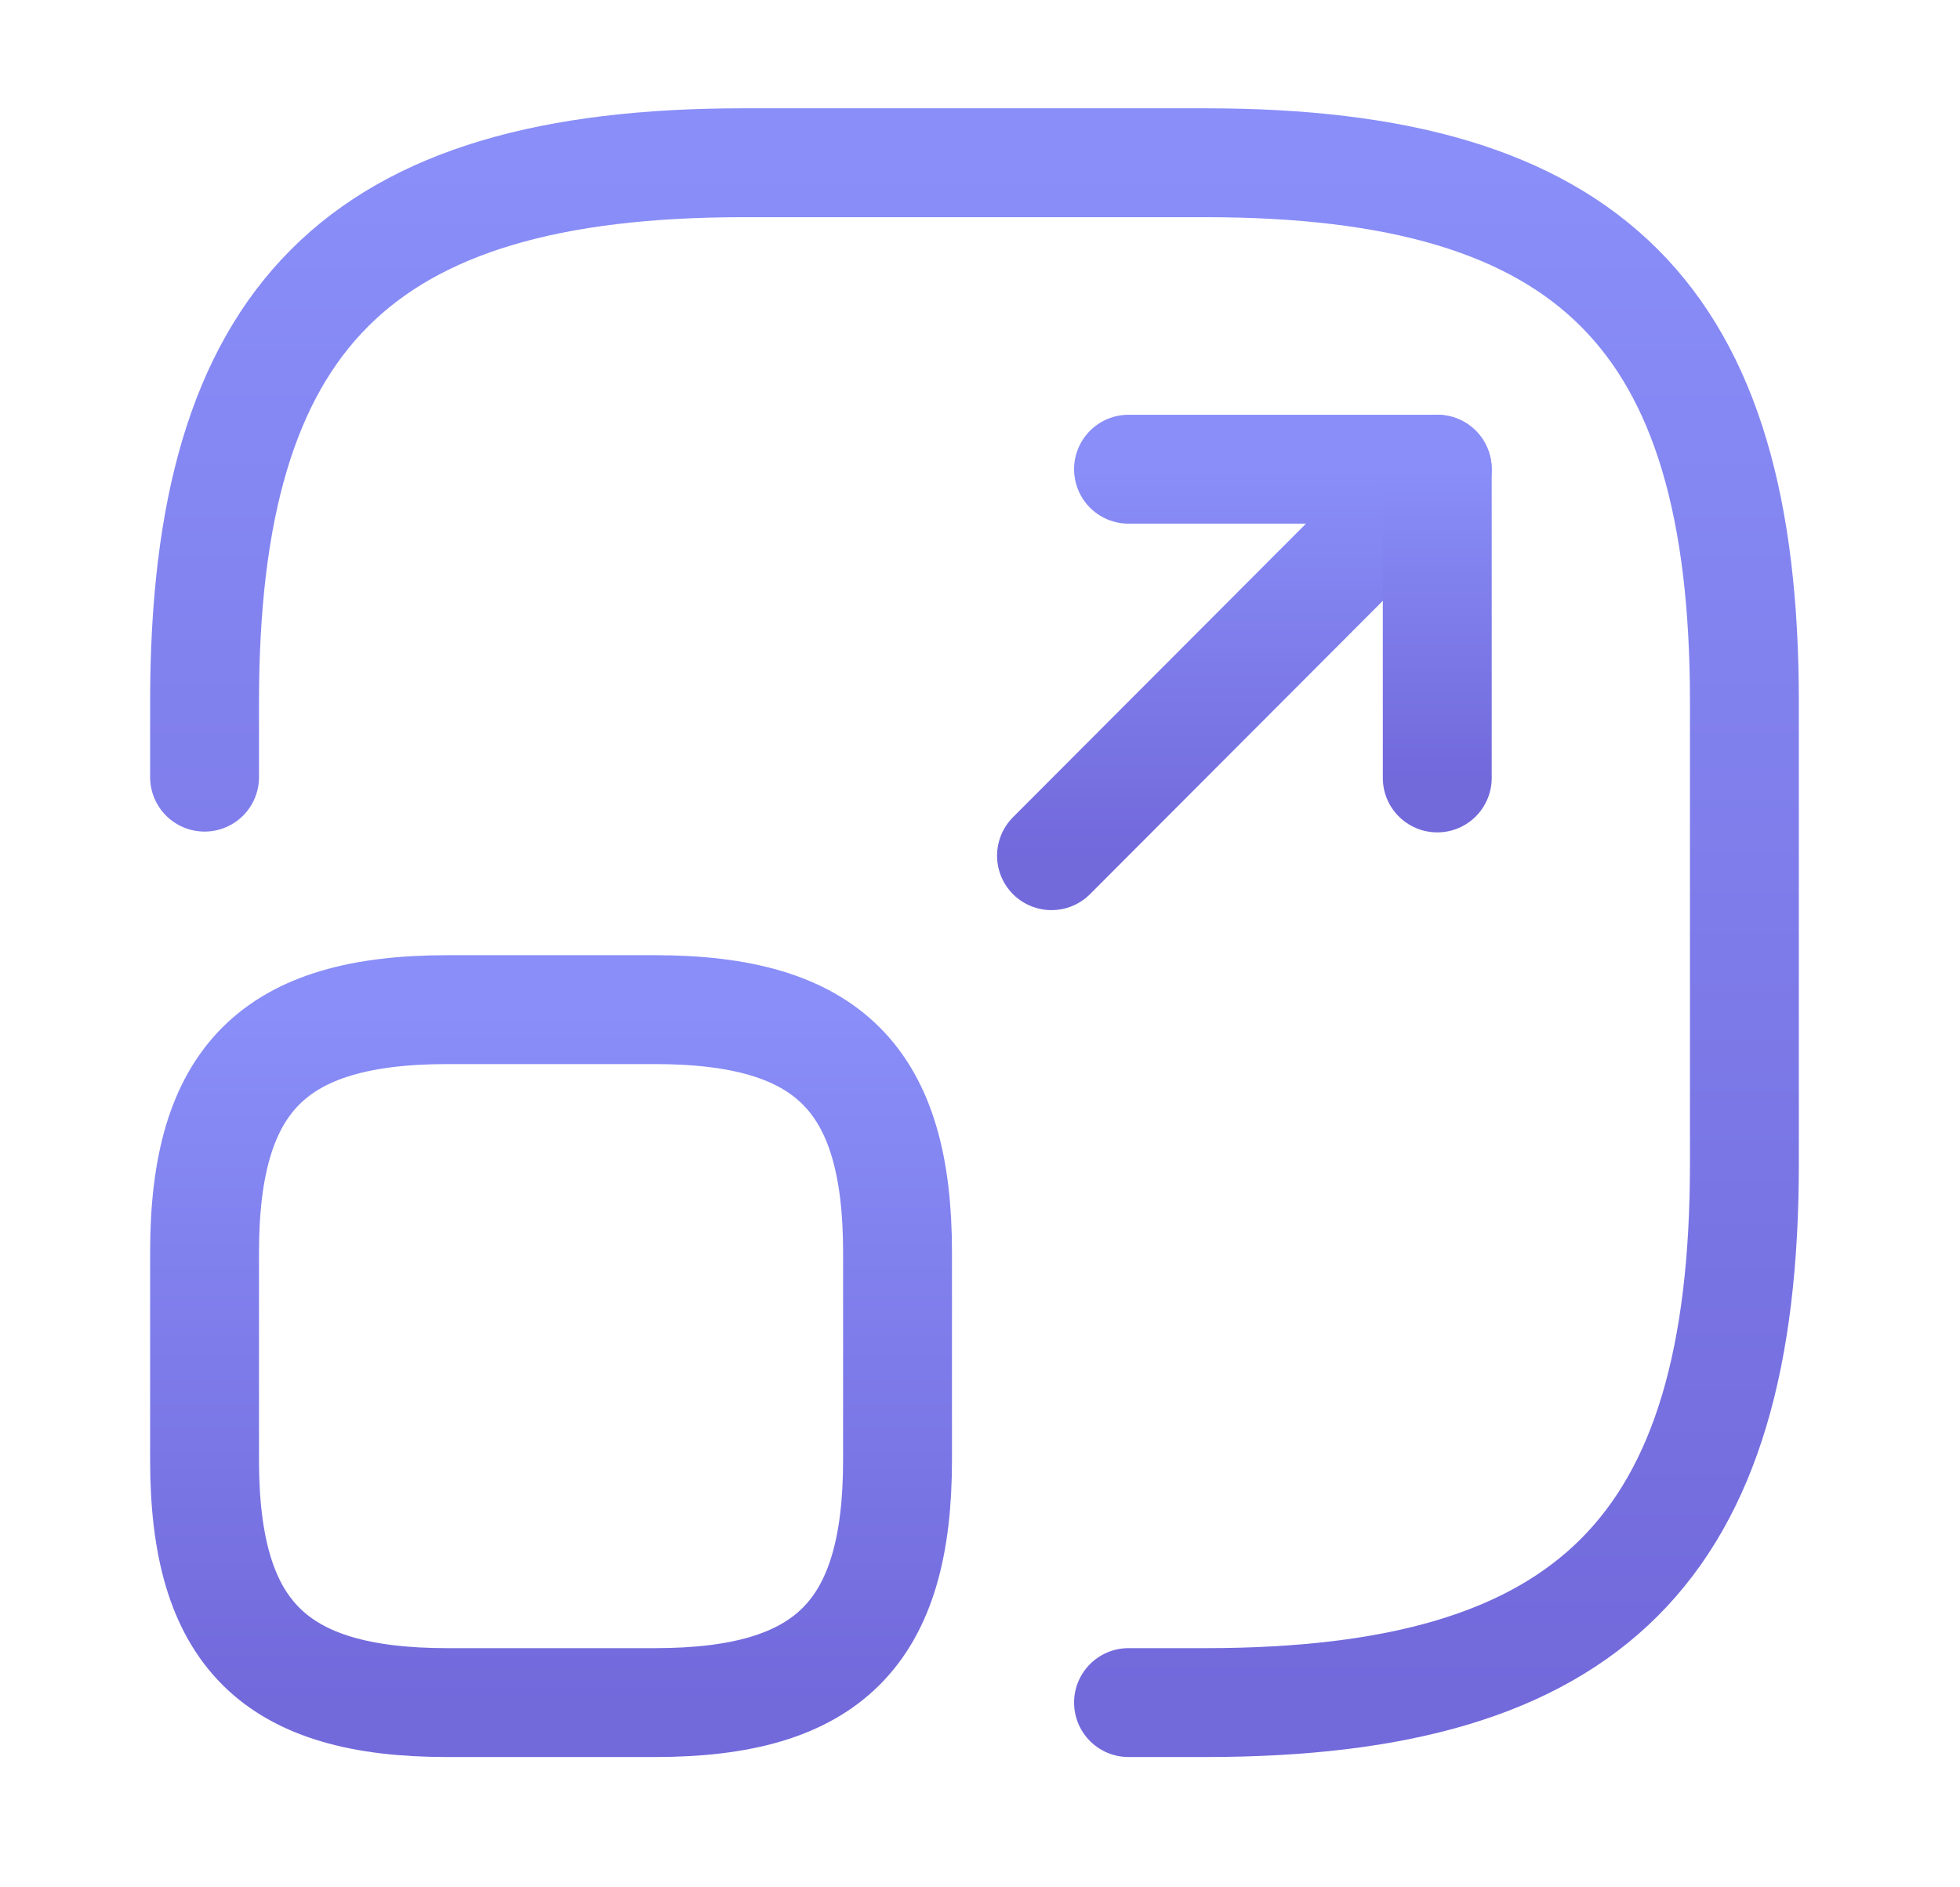 <svg width="27" height="26" viewBox="0 0 27 26" fill="none" xmlns="http://www.w3.org/2000/svg">
<path d="M2.818 10.706V9.667C2.818 4.364 4.939 2.242 10.242 2.242H16.606C21.909 2.242 24.03 4.364 24.03 9.667V16.03C24.03 21.333 21.909 23.455 16.606 23.455H15.546" stroke="url(#paint0_linear_231_295)" stroke-width="1.5" stroke-linecap="round" stroke-linejoin="round"/>
<path d="M14.485 11.788L19.799 6.464H15.546" stroke="url(#paint1_linear_231_295)" stroke-width="1.5" stroke-linecap="round" stroke-linejoin="round"/>
<path d="M19.799 6.464V10.717" stroke="url(#paint2_linear_231_295)" stroke-width="1.5" stroke-linecap="round" stroke-linejoin="round"/>
<path d="M12.364 17.25V20.114C12.364 22.5 11.409 23.455 9.023 23.455H6.159C3.773 23.455 2.818 22.5 2.818 20.114V17.25C2.818 14.864 3.773 13.909 6.159 13.909H9.023C11.409 13.909 12.364 14.864 12.364 17.25Z" stroke="url(#paint3_linear_231_295)" stroke-width="1.5" stroke-linecap="round" stroke-linejoin="round"/>
<defs>
<linearGradient id="paint0_linear_231_295" x1="13.424" y1="2.242" x2="13.424" y2="23.455" gradientUnits="userSpaceOnUse">
<stop stop-color="#898EF8"/>
<stop offset="1" stop-color="#7269DB"/>
</linearGradient>
<linearGradient id="paint1_linear_231_295" x1="17.142" y1="6.464" x2="17.142" y2="11.788" gradientUnits="userSpaceOnUse">
<stop stop-color="#898EF8"/>
<stop offset="1" stop-color="#7269DB"/>
</linearGradient>
<linearGradient id="paint2_linear_231_295" x1="20.299" y1="6.464" x2="20.299" y2="10.717" gradientUnits="userSpaceOnUse">
<stop stop-color="#898EF8"/>
<stop offset="1" stop-color="#7269DB"/>
</linearGradient>
<linearGradient id="paint3_linear_231_295" x1="7.591" y1="13.909" x2="7.591" y2="23.455" gradientUnits="userSpaceOnUse">
<stop stop-color="#898EF8"/>
<stop offset="1" stop-color="#7269DB"/>
</linearGradient>
</defs>
</svg>
